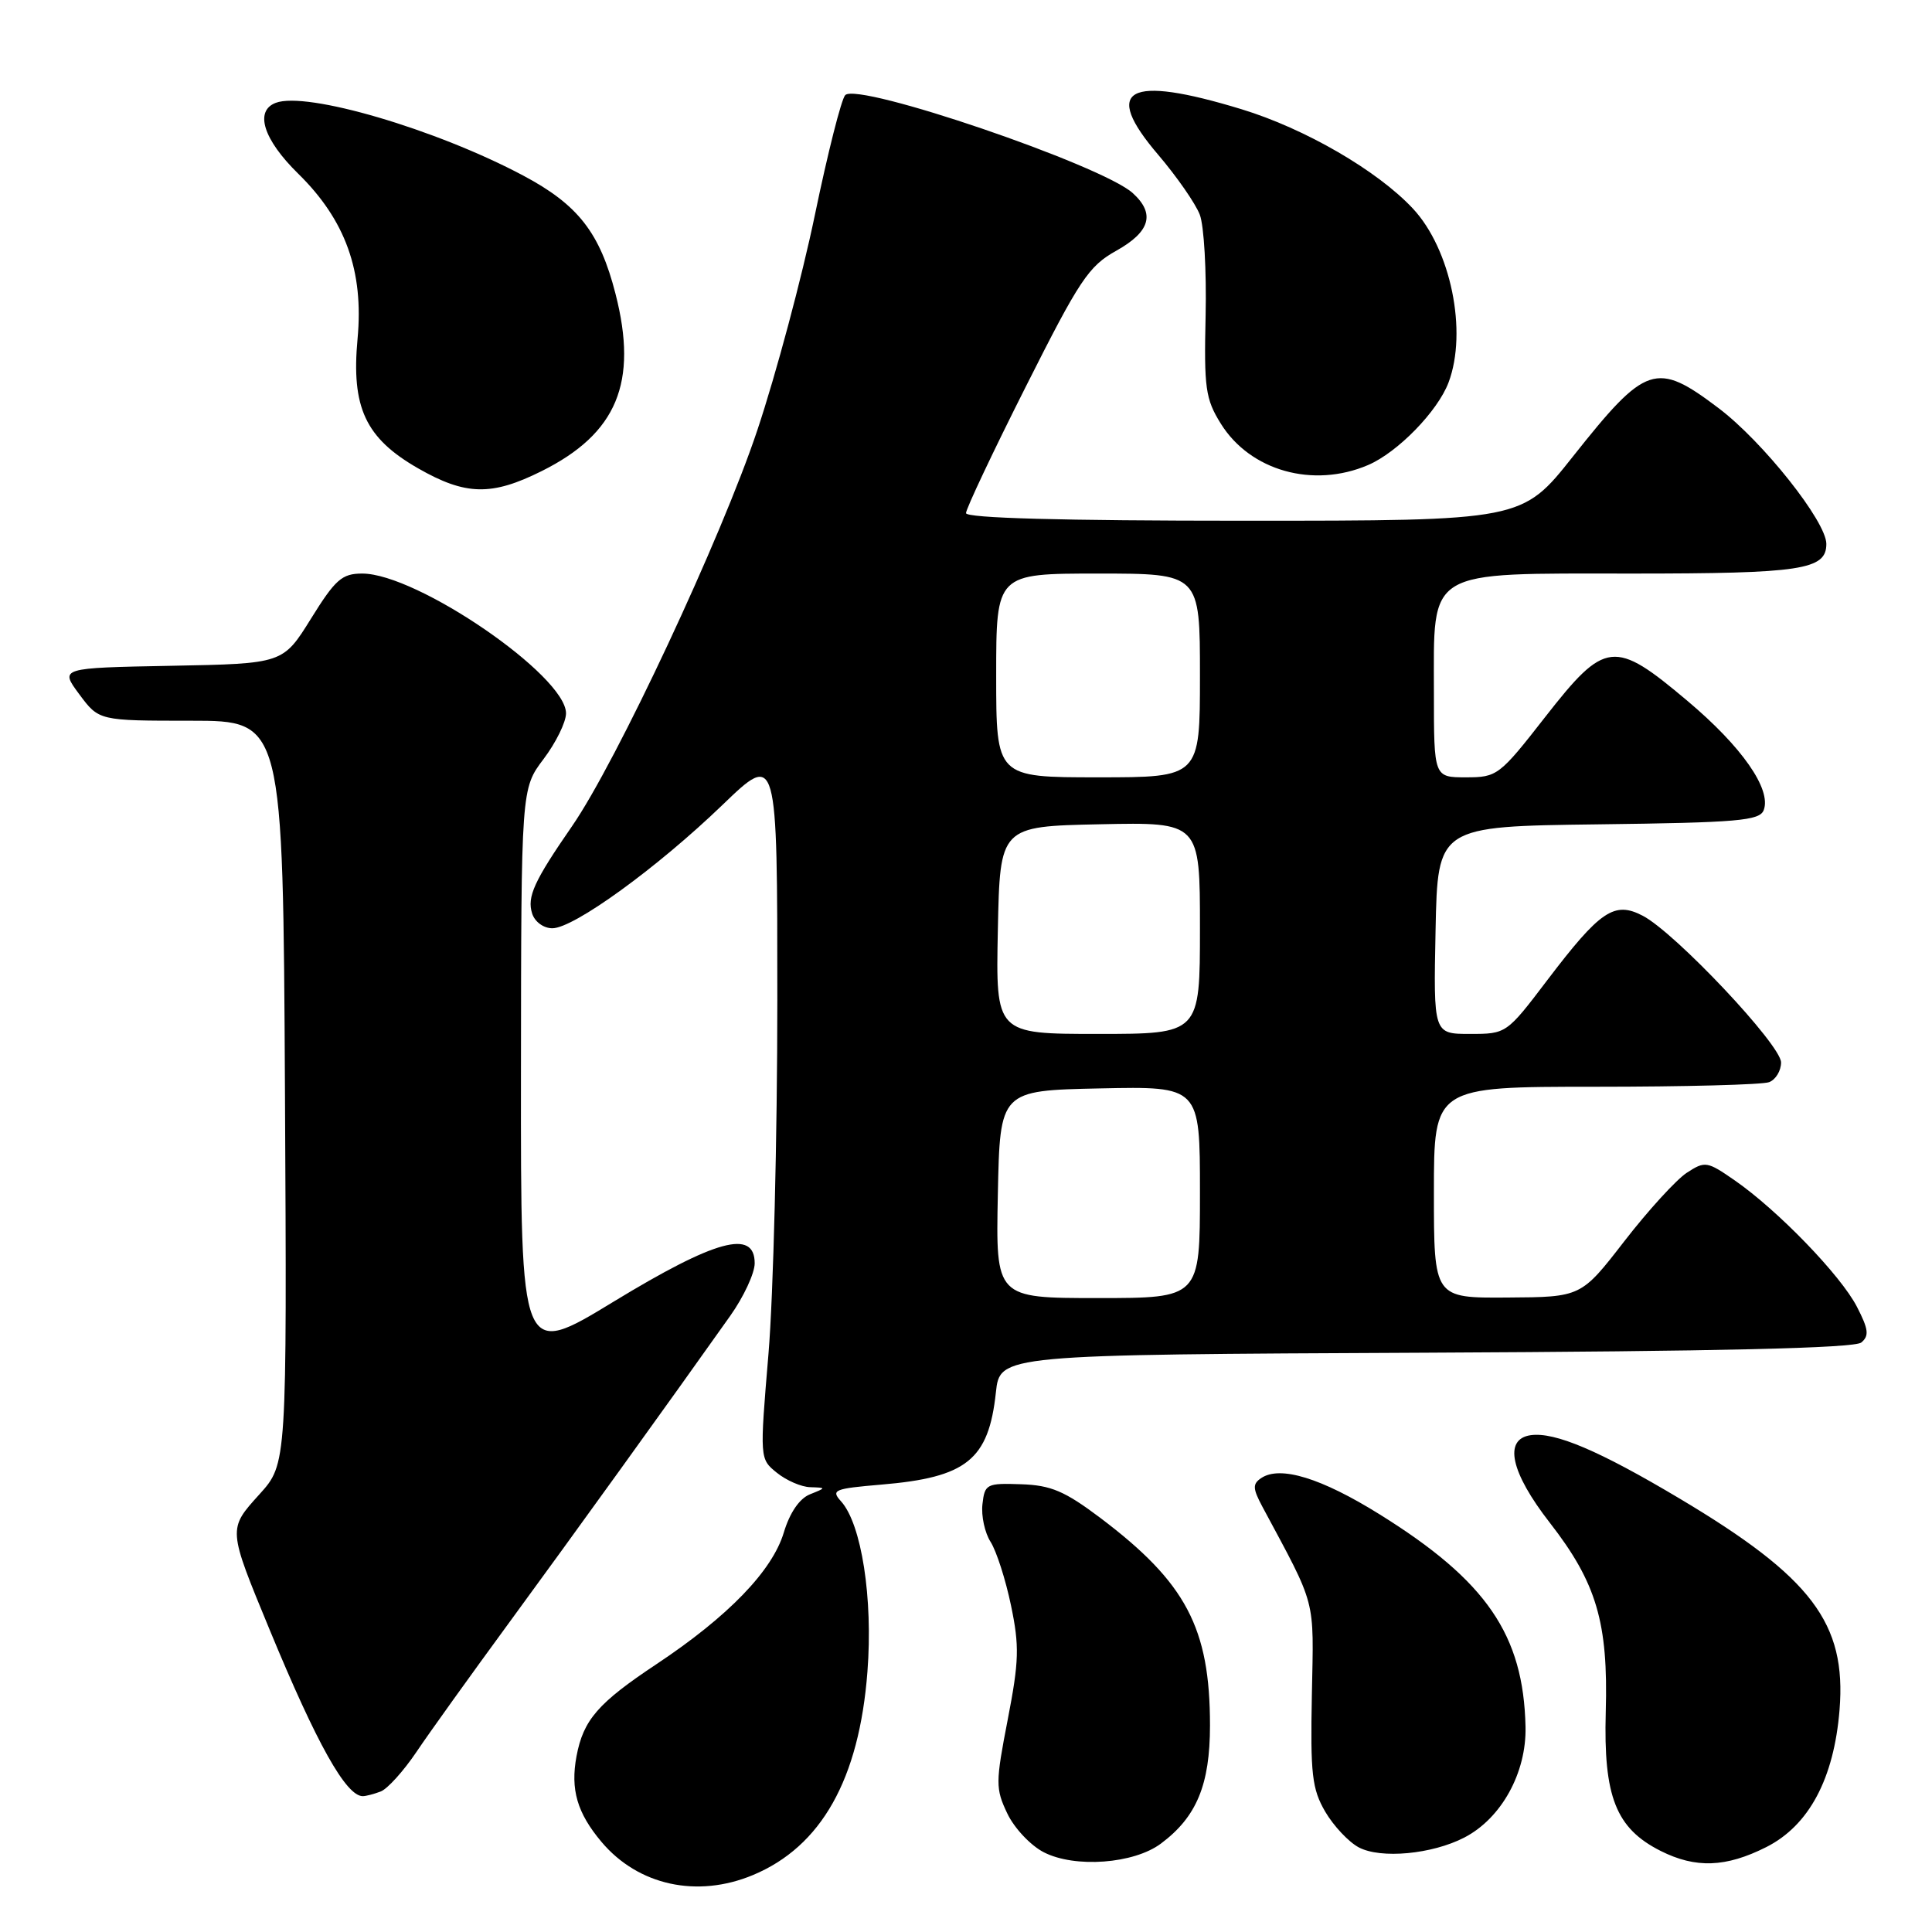 <?xml version="1.0" encoding="UTF-8" standalone="no"?>
<!DOCTYPE svg PUBLIC "-//W3C//DTD SVG 1.1//EN" "http://www.w3.org/Graphics/SVG/1.1/DTD/svg11.dtd" >
<svg xmlns="http://www.w3.org/2000/svg" xmlns:xlink="http://www.w3.org/1999/xlink" version="1.1" viewBox="0 0 256 256">
 <g >
 <path fill="currentColor"
d=" M 99.78 248.45 C 108.83 244.67 113.85 235.76 114.94 221.50 C 115.69 211.78 114.16 201.94 111.44 198.93 C 110.08 197.43 110.53 197.25 116.76 196.72 C 128.09 195.77 131.00 193.44 131.96 184.50 C 132.50 179.50 132.50 179.50 188.91 179.24 C 227.77 179.06 245.72 178.64 246.63 177.89 C 247.70 177.00 247.59 176.13 246.05 173.15 C 243.90 168.98 235.56 160.36 229.88 156.42 C 226.19 153.86 225.93 153.82 223.49 155.41 C 222.10 156.33 218.38 160.40 215.23 164.47 C 209.50 171.87 209.50 171.87 199.75 171.93 C 190.00 172.00 190.00 172.00 190.00 158.00 C 190.00 144.00 190.00 144.00 211.42 144.00 C 223.20 144.00 233.55 143.73 234.42 143.39 C 235.29 143.06 236.00 141.88 236.00 140.78 C 236.00 138.46 221.96 123.57 217.67 121.34 C 213.91 119.38 212.05 120.63 205.02 129.88 C 199.63 136.98 199.59 137.00 194.78 137.00 C 189.94 137.00 189.94 137.00 190.22 123.25 C 190.50 109.50 190.50 109.50 211.79 109.23 C 230.28 109.00 233.16 108.75 233.70 107.35 C 234.75 104.59 230.81 98.93 223.57 92.85 C 213.89 84.69 212.70 84.83 204.75 95.00 C 198.69 102.77 198.38 103.00 194.25 103.00 C 190.00 103.00 190.00 103.00 190.00 91.81 C 190.00 75.22 188.71 76.00 216.24 76.00 C 238.73 76.00 242.00 75.50 242.00 72.07 C 242.00 69.11 233.59 58.51 227.72 54.08 C 219.44 47.82 218.11 48.27 208.42 60.49 C 201.68 69.00 201.68 69.00 164.84 69.00 C 140.66 69.00 128.00 68.65 128.00 67.99 C 128.00 67.43 131.56 59.89 135.92 51.24 C 143.05 37.07 144.24 35.27 147.92 33.22 C 152.42 30.70 153.10 28.31 150.09 25.58 C 145.98 21.87 113.73 10.87 112.00 12.60 C 111.49 13.11 109.68 20.26 107.97 28.51 C 106.26 36.75 102.83 49.58 100.35 57.00 C 95.62 71.19 81.67 101.00 75.78 109.50 C 70.77 116.75 69.81 118.84 70.51 121.04 C 70.86 122.15 72.03 123.00 73.19 123.00 C 76.03 123.00 87.07 115.00 95.75 106.64 C 103.00 99.66 103.00 99.66 103.00 132.53 C 103.00 150.61 102.47 171.68 101.83 179.35 C 100.66 193.31 100.66 193.31 102.94 195.15 C 104.20 196.17 106.18 197.03 107.36 197.06 C 109.50 197.13 109.50 197.13 107.31 198.01 C 105.93 198.57 104.65 200.44 103.86 203.06 C 102.34 208.14 96.49 214.19 87.00 220.50 C 79.23 225.66 77.30 227.89 76.39 232.71 C 75.57 237.12 76.47 240.22 79.70 244.06 C 84.56 249.83 92.38 251.54 99.78 248.45 Z  M 153.82 244.29 C 158.56 240.76 160.33 236.49 160.33 228.62 C 160.33 215.71 157.15 209.70 145.80 201.13 C 141.08 197.58 139.26 196.80 135.30 196.67 C 130.73 196.51 130.48 196.64 130.18 199.31 C 130.00 200.86 130.49 203.11 131.26 204.31 C 132.03 205.52 133.25 209.30 133.96 212.72 C 135.09 218.12 135.03 220.11 133.53 227.85 C 131.91 236.21 131.90 236.99 133.47 240.29 C 134.39 242.23 136.57 244.55 138.32 245.44 C 142.44 247.55 150.23 246.97 153.82 244.29 Z  M 234.04 244.75 C 239.70 241.89 243.01 235.69 243.75 226.56 C 244.67 215.08 240.07 209.00 222.53 198.55 C 211.89 192.21 206.02 189.72 202.82 190.17 C 199.20 190.69 200.16 195.09 205.35 201.76 C 211.55 209.73 213.11 215.00 212.77 226.85 C 212.46 238.06 214.11 242.26 220.03 245.25 C 224.68 247.59 228.68 247.45 234.04 244.75 Z  M 194.02 243.49 C 198.94 240.95 202.28 234.90 202.14 228.80 C 201.87 216.62 196.97 209.48 182.84 200.68 C 175.08 195.84 169.63 194.17 167.12 195.85 C 165.96 196.63 165.98 197.22 167.27 199.64 C 174.51 213.14 174.08 211.53 173.83 224.54 C 173.62 235.09 173.85 237.05 175.60 240.06 C 176.71 241.95 178.71 244.08 180.05 244.79 C 182.97 246.33 189.74 245.70 194.02 243.49 Z  M 50.45 237.38 C 51.34 237.04 53.47 234.68 55.19 232.13 C 56.90 229.58 62.43 221.88 67.47 215.00 C 75.88 203.52 88.74 185.68 96.75 174.37 C 98.54 171.85 100.00 168.71 100.00 167.39 C 100.00 162.84 94.83 164.25 81.30 172.48 C 69.00 179.97 69.00 179.97 69.03 142.23 C 69.06 104.50 69.06 104.50 72.03 100.57 C 73.66 98.41 75.00 95.69 75.00 94.52 C 75.00 89.53 55.27 76.00 48.00 76.00 C 45.31 76.00 44.44 76.77 41.21 81.97 C 37.50 87.94 37.50 87.94 22.71 88.22 C 7.91 88.50 7.91 88.50 10.51 92.00 C 13.11 95.50 13.11 95.50 25.31 95.50 C 37.50 95.50 37.50 95.50 37.76 144.74 C 38.02 193.97 38.02 193.97 34.39 197.99 C 30.18 202.65 30.17 202.49 35.75 216.00 C 41.99 231.10 45.86 238.00 48.07 238.00 C 48.49 238.00 49.56 237.72 50.45 237.38 Z  M 71.78 62.42 C 81.75 57.45 84.57 50.69 81.56 38.94 C 79.49 30.83 76.60 27.13 69.34 23.27 C 57.79 17.12 40.59 12.07 36.53 13.63 C 33.70 14.71 34.90 18.49 39.51 23.01 C 45.78 29.16 48.21 35.92 47.38 44.87 C 46.53 53.99 48.42 58.05 55.39 62.05 C 61.69 65.66 65.13 65.74 71.78 62.42 Z  M 181.28 61.62 C 185.20 59.94 190.50 54.50 191.94 50.68 C 194.48 43.94 192.24 33.01 187.21 27.63 C 182.51 22.60 172.90 17.03 164.50 14.47 C 149.37 9.86 145.96 11.73 153.47 20.51 C 155.94 23.41 158.42 26.98 158.98 28.45 C 159.54 29.91 159.88 35.93 159.75 41.81 C 159.53 51.41 159.73 52.87 161.76 56.13 C 165.65 62.39 174.00 64.74 181.28 61.62 Z  M 132.22 158.25 C 132.50 144.50 132.50 144.50 145.75 144.22 C 159.00 143.94 159.00 143.94 159.00 157.97 C 159.00 172.00 159.00 172.00 145.47 172.00 C 131.94 172.00 131.94 172.00 132.22 158.25 Z  M 132.22 123.25 C 132.50 109.50 132.50 109.50 145.75 109.22 C 159.00 108.94 159.00 108.94 159.00 122.97 C 159.00 137.00 159.00 137.00 145.47 137.00 C 131.94 137.00 131.94 137.00 132.22 123.25 Z  M 132.00 89.50 C 132.00 76.00 132.00 76.00 145.50 76.00 C 159.00 76.00 159.00 76.00 159.00 89.50 C 159.00 103.00 159.00 103.00 145.50 103.00 C 132.00 103.00 132.00 103.00 132.00 89.50 Z "/>
</g>
</svg>